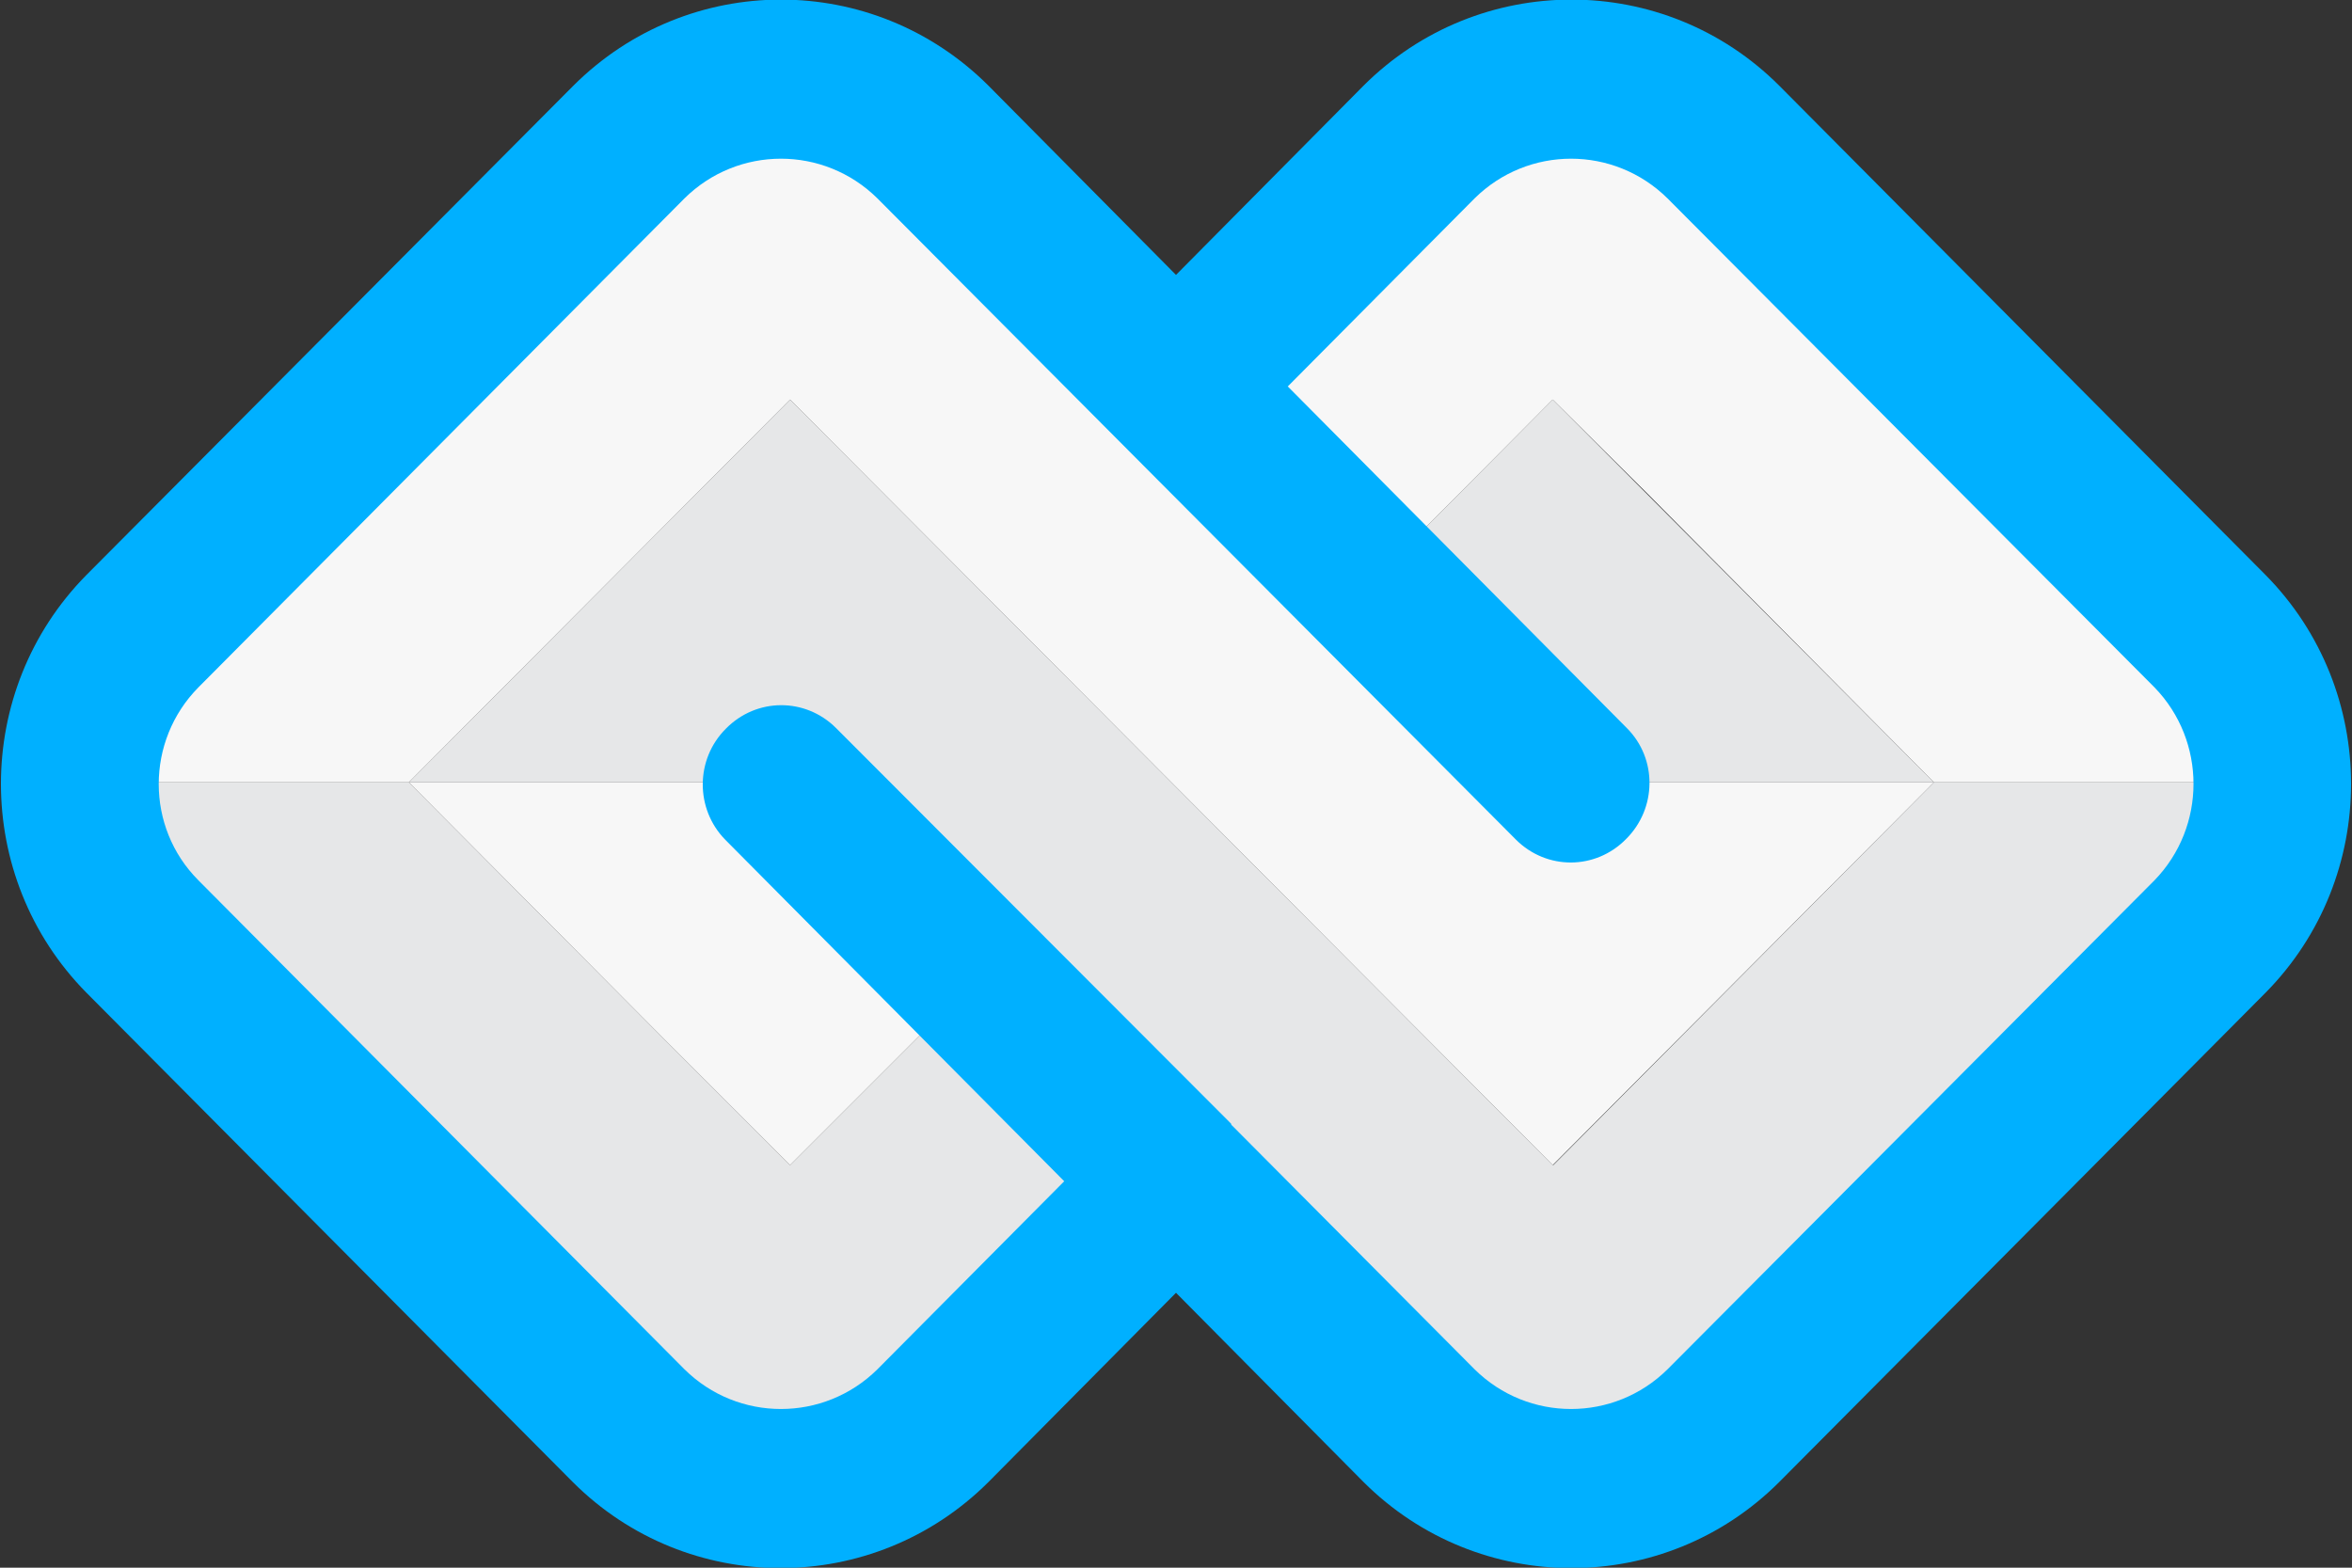 <?xml version="1.0" encoding="UTF-8"?>
<svg xmlns="http://www.w3.org/2000/svg" xmlns:xlink="http://www.w3.org/1999/xlink" width="42pt" height="28pt" viewBox="0 0 42 28" version="1.1">
<rect x="0" y="0" width="42" height="28" fill="#333333" stroke="none"/>
<g id="surface1">
<path style=" stroke:none;fill-rule:nonzero;fill:rgb(90.196%,90.588%,90.98%);fill-opacity:1;" d="M 34.535 13.973 L 29.434 8.848 L 27.727 7.137 L 25.309 9.57 L 28.863 13.152 C 29.082 13.371 29.203 13.672 29.203 13.973 L 34.535 13.973 L 27.754 20.793 L 27.738 20.809 L 27.727 20.809 L 14.109 7.137 L 7.301 13.973 L 2.352 13.973 C 2.352 14.699 2.625 15.395 3.145 15.902 L 11.895 24.691 C 12.949 25.758 14.656 25.758 15.723 24.691 L 19.277 21.121 L 16.543 18.375 L 14.109 20.809 L 11.84 18.539 L 7.301 13.973 L 12.645 13.973 C 12.645 13.508 12.934 13.07 13.355 12.895 C 13.793 12.715 14.301 12.809 14.629 13.137 L 21.723 20.277 C 21.738 20.289 21.738 20.289 21.738 20.289 C 21.754 20.301 21.766 20.301 21.766 20.316 L 26.129 24.691 C 27.18 25.758 28.887 25.758 29.941 24.691 L 38.707 15.902 C 39.211 15.395 39.496 14.699 39.496 13.973 Z M 34.535 13.973 "/>
<path style=" stroke:none;fill-rule:nonzero;fill:rgb(96.863%,96.863%,96.863%);fill-opacity:1;" d="M 12.645 13.973 L 7.301 13.973 L 11.84 18.539 L 14.109 20.809 L 16.543 18.375 L 12.988 14.809 C 12.77 14.574 12.645 14.285 12.645 13.973 Z M 12.645 13.973 "/>
<path style=" stroke:none;fill-rule:nonzero;fill:rgb(96.863%,96.863%,96.863%);fill-opacity:1;" d="M 38.707 12.043 L 29.941 3.254 C 28.887 2.188 27.18 2.188 26.129 3.254 L 22.574 6.824 L 25.309 9.57 L 27.727 7.137 L 29.434 8.832 L 34.535 13.973 L 39.496 13.973 C 39.496 13.246 39.211 12.566 38.707 12.043 Z M 38.707 12.043 "/>
<path style=" stroke:none;fill-rule:nonzero;fill:rgb(96.863%,96.863%,96.863%);fill-opacity:1;" d="M 29.203 13.973 C 29.203 14.449 28.918 14.875 28.48 15.051 C 28.043 15.23 27.551 15.137 27.207 14.809 L 15.723 3.254 C 14.656 2.188 12.961 2.188 11.895 3.254 L 3.145 12.043 C 2.625 12.566 2.352 13.246 2.352 13.973 L 7.301 13.973 L 14.109 7.137 L 27.727 20.809 L 34.535 13.973 Z M 29.203 13.973 "/>
<path style=" stroke:none;fill-rule:nonzero;fill:rgb(0%,69.02%,100%);fill-opacity:1;" d="M 40.457 10.27 L 31.773 1.531 C 29.723 -0.52 26.402 -0.52 24.348 1.531 L 21 4.91 L 17.652 1.531 C 15.598 -0.52 12.293 -0.52 10.238 1.531 L 1.543 10.27 C -0.492 12.332 -0.492 15.668 1.543 17.73 L 10.227 26.469 C 12.277 28.52 15.598 28.52 17.652 26.469 L 21 23.09 L 24.348 26.469 C 26.402 28.52 29.723 28.52 31.773 26.469 L 40.457 17.73 C 42.492 15.668 42.492 12.332 40.457 10.27 Z M 38.473 15.723 L 29.777 24.457 C 28.82 25.402 27.289 25.402 26.332 24.457 L 22.012 20.113 C 22.012 20.113 21.996 20.098 21.996 20.098 C 21.984 20.082 21.984 20.082 21.984 20.07 L 14.93 13.004 C 14.383 12.457 13.508 12.457 12.961 13.016 C 12.414 13.562 12.414 14.449 12.949 14.996 L 19.004 21.098 L 15.668 24.457 C 14.711 25.402 13.18 25.402 12.223 24.457 L 3.543 15.723 C 2.598 14.777 2.598 13.234 3.543 12.277 L 12.223 3.543 C 13.18 2.598 14.711 2.598 15.668 3.543 L 27.07 14.996 C 27.617 15.543 28.492 15.543 29.039 14.984 C 29.586 14.438 29.598 13.551 29.051 13.004 L 22.996 6.902 L 26.332 3.543 C 27.289 2.598 28.82 2.598 29.777 3.543 L 38.473 12.277 C 39.402 13.234 39.402 14.766 38.473 15.723 Z M 38.473 15.723 "/>
</g>
</svg>

